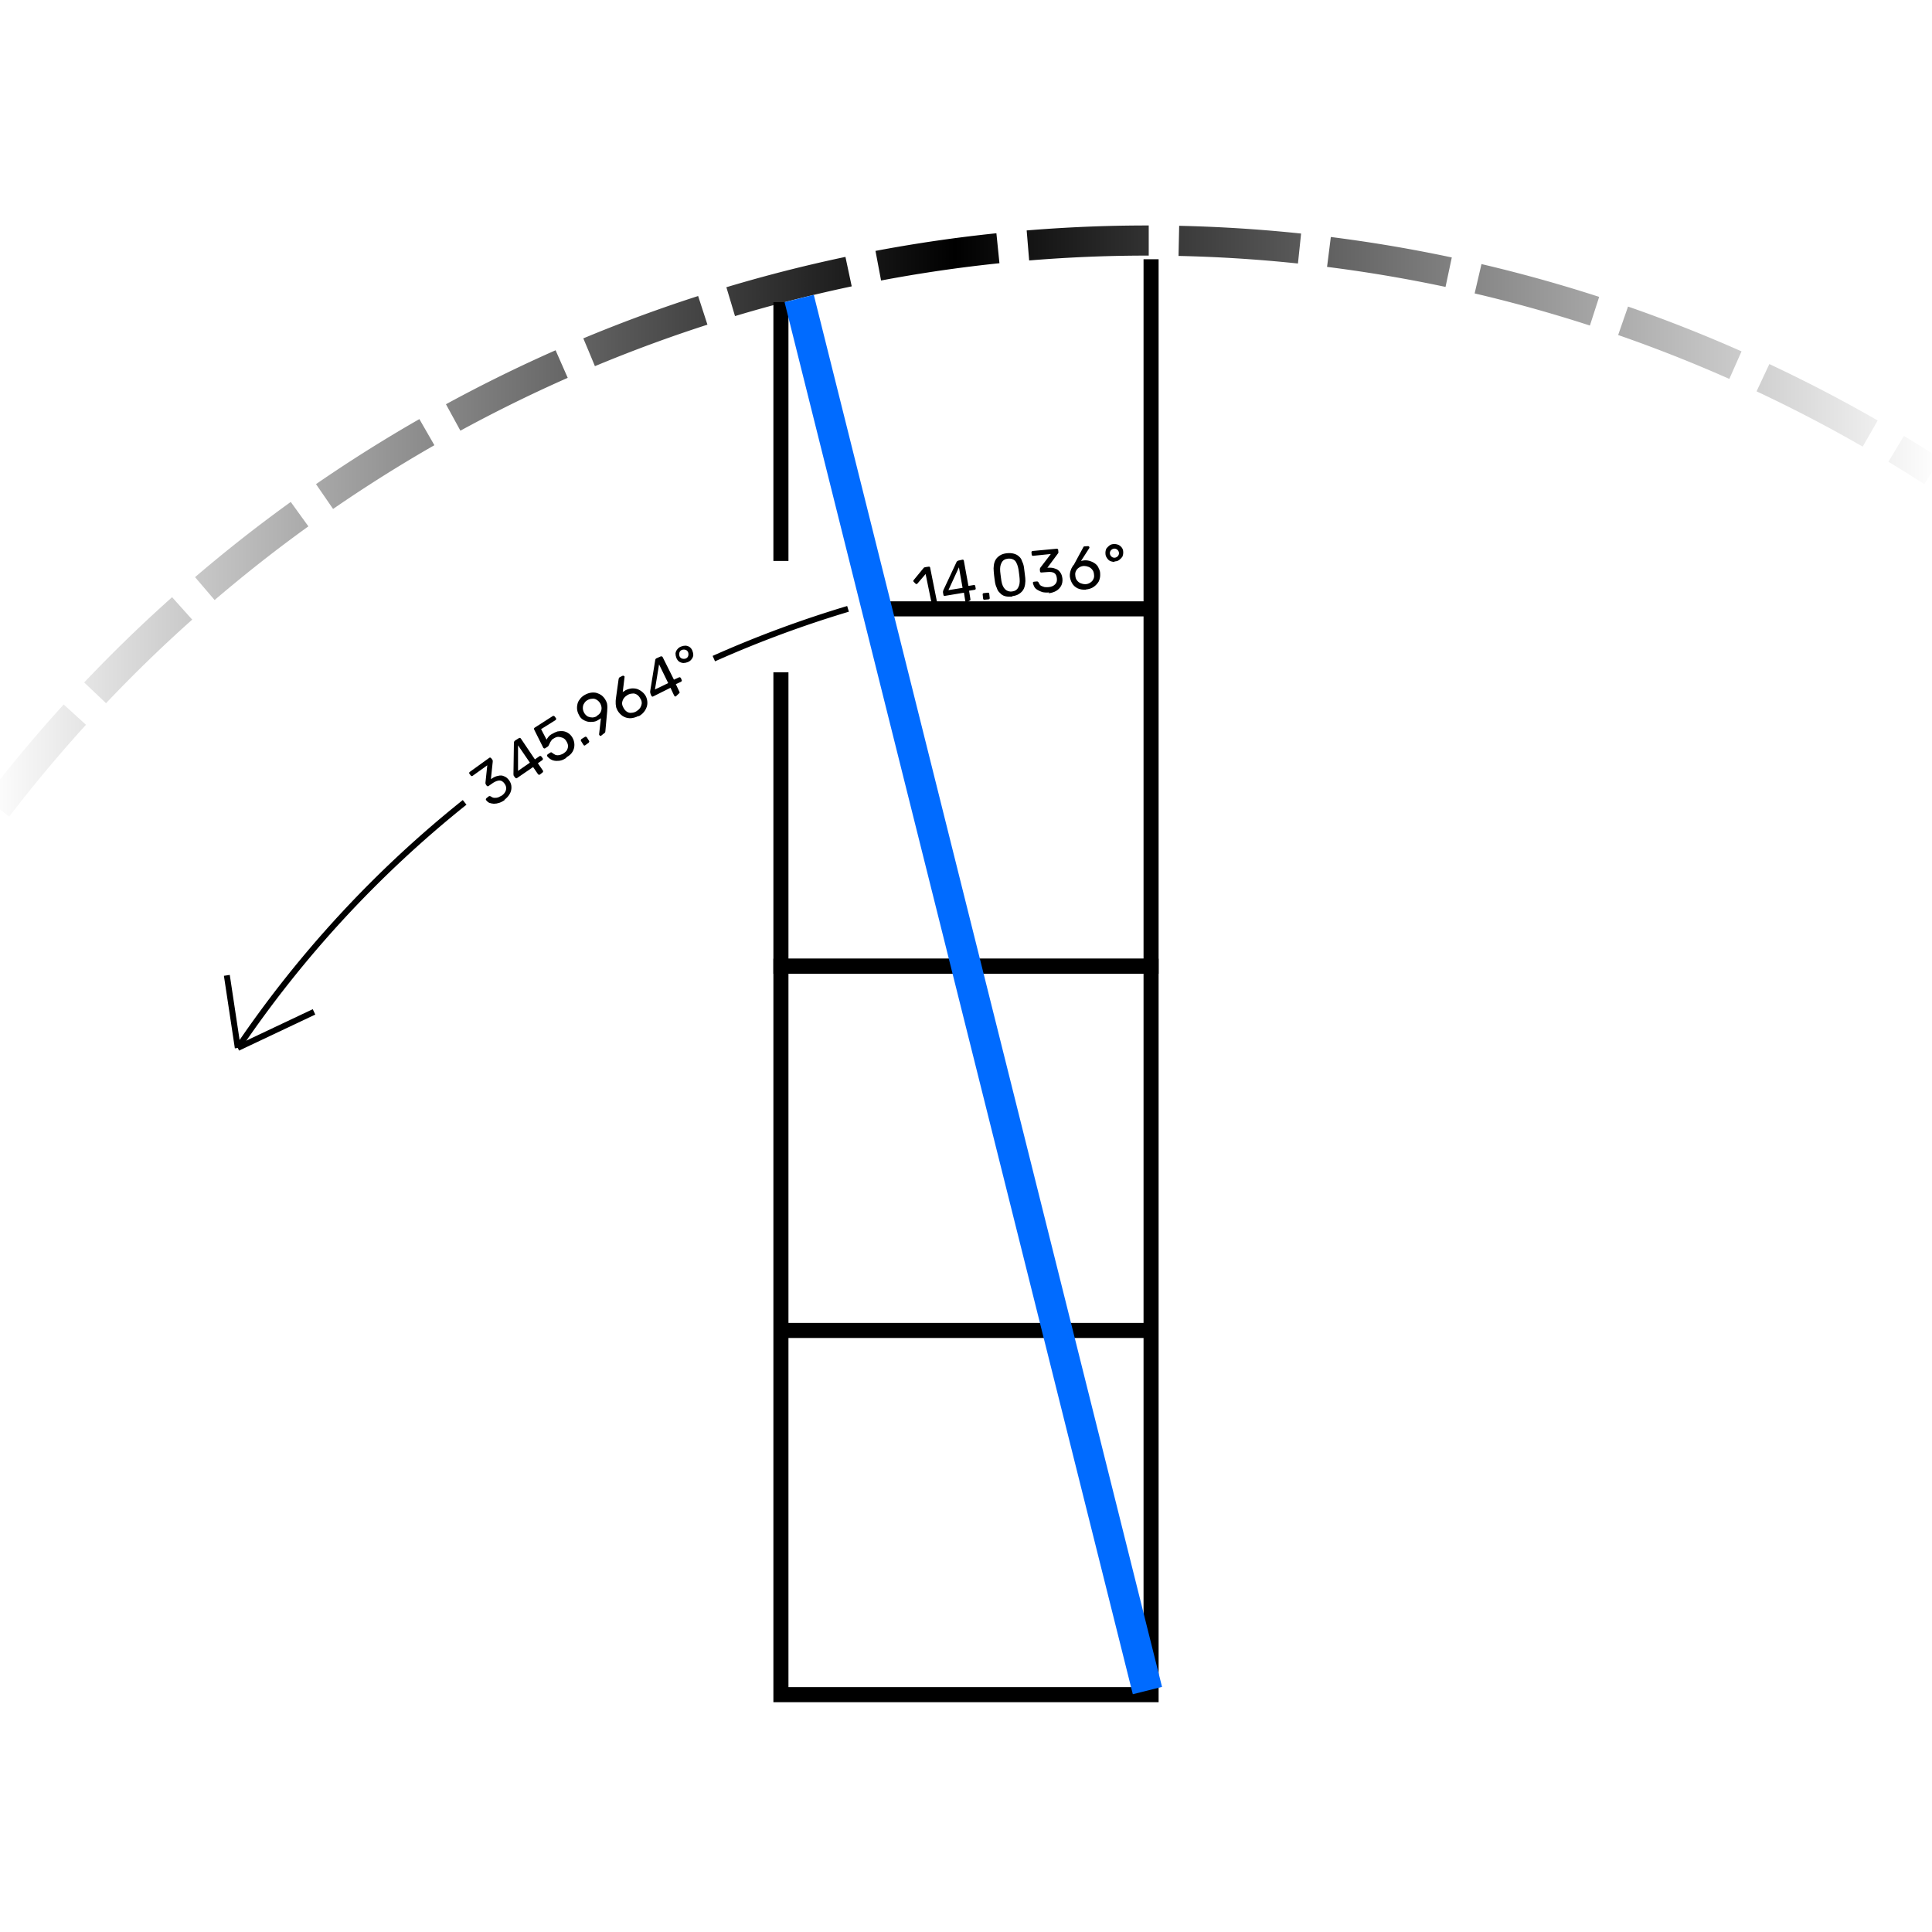 <?xml version="1.0" encoding="UTF-8" standalone="no"?>
<!-- Created with Inkscape (http://www.inkscape.org/) -->

<svg
   width="16"
   height="16"
   viewBox="0 0 4.233 4.233"
   version="1.1"
   id="svg1"
   inkscape:version="1.3.2 (091e20ef0f, 2023-11-25)"
   sodipodi:docname="backslash.svg"
   xmlns:inkscape="http://www.inkscape.org/namespaces/inkscape"
   xmlns:sodipodi="http://sodipodi.sourceforge.net/DTD/sodipodi-0.dtd"
   xmlns:xlink="http://www.w3.org/1999/xlink"
   xmlns="http://www.w3.org/2000/svg"
   xmlns:svg="http://www.w3.org/2000/svg">
  <sodipodi:namedview
     id="namedview1"
     pagecolor="#ffffff"
     bordercolor="#000000"
     borderopacity="0.25"
     inkscape:showpageshadow="2"
     inkscape:pageopacity="0.0"
     inkscape:pagecheckerboard="true"
     inkscape:deskcolor="#d1d1d1"
     inkscape:document-units="px"
     showguides="true"
     inkscape:zoom="90.509668"
     inkscape:cx="4.817165"
     inkscape:cy="4.9663203"
     inkscape:window-width="1280"
     inkscape:window-height="718"
     inkscape:window-x="0"
     inkscape:window-y="0"
     inkscape:window-maximized="1"
     inkscape:current-layer="layer1">
    <sodipodi:guide
       position="0.529,3.704"
       orientation="-1,0"
       id="guide5"
       inkscape:locked="false"
       inkscape:label=""
       inkscape:color="rgb(0,134,229)" />
    <sodipodi:guide
       position="0.529,3.704"
       orientation="0,-1"
       id="guide6"
       inkscape:locked="false" />
    <sodipodi:guide
       position="3.704,0.529"
       orientation="-1,0"
       id="guide7"
       inkscape:locked="false"
       inkscape:label=""
       inkscape:color="rgb(0,134,229)" />
    <sodipodi:guide
       position="1.323,0.529"
       orientation="0,1"
       id="guide8"
       inkscape:locked="false"
       inkscape:label=""
       inkscape:color="rgb(0,134,229)" />
  </sodipodi:namedview>
  <defs
     id="defs1">
    <linearGradient
       id="linearGradient18"
       inkscape:collect="always">
      <stop
         style="stop-color:#000000;stop-opacity:0;"
         offset="0"
         id="stop20" />
      <stop
         style="stop-color:#000000;stop-opacity:1;"
         offset="0.496"
         id="stop18" />
      <stop
         style="stop-color:#000000;stop-opacity:0;"
         offset="1"
         id="stop19" />
    </linearGradient>
    <linearGradient
       inkscape:collect="always"
       xlink:href="#linearGradient18"
       id="linearGradient19"
       x1="-0.032"
       y1="1.141"
       x2="4.251"
       y2="1.141"
       gradientUnits="userSpaceOnUse" />
  </defs>
  <g
     inkscape:label="Layer 1"
     inkscape:groupmode="layer"
     id="layer1">
    <rect
       style="fill:none;fill-opacity:1;stroke:#000000;stroke-width:0.033;stroke-linecap:butt;stroke-opacity:1;paint-order:markers fill stroke;stroke-dasharray:none"
       id="rect1"
       width="0.811"
       height="1.596"
       x="1.711"
       y="2.117" />
    <path
       id="path11"
       style="fill:none;fill-opacity:1;stroke:#000000;stroke-width:0.033;stroke-linecap:butt;stroke-dasharray:none;stroke-opacity:1;paint-order:markers fill stroke"
       d="M 1.711 1.229 L 1.711 0.662 " />
    <path
       id="path13"
       style="fill:none;fill-opacity:1;stroke:#000000;stroke-width:0.033;stroke-linecap:butt;stroke-dasharray:none;stroke-opacity:1;paint-order:markers fill stroke"
       d="M 2.522 0.568 L 2.522 2.117 L 1.711 2.117 L 1.711 1.473 " />
    <path
       style="fill:none;fill-opacity:1;stroke:#000000;stroke-width:0.033;stroke-linecap:butt;stroke-opacity:1;paint-order:markers fill stroke;stroke-dasharray:none"
       d="M 1.711,2.915 H 2.522"
       id="path1" />
    <path
       id="path2"
       style="fill:none;fill-opacity:1;stroke:#000000;stroke-width:0.033;stroke-linecap:butt;stroke-dasharray:none;stroke-opacity:1;paint-order:markers fill stroke"
       d="M 1.925 1.334 L 2.522 1.334 " />
    <path
       id="path18"
       style="display:inline;fill:none;stroke:url(#linearGradient19);stroke-width:0.066;stroke-linejoin:miter;stroke-dasharray:0.265, 0.066;stroke-dashoffset:0;stroke-opacity:1"
       d="M -0.006,1.769 A 3.177,3.177 0 0 1 2.514,0.527 3.177,3.177 0 0 1 4.234,1.033" />
    <circle
       style="display:inline;fill:none;fill-opacity:1;stroke:none;stroke-width:0.066;stroke-opacity:0.2"
       id="path6"
       cx="-4.174"
       cy="1.682"
       r="2.439"
       transform="rotate(-102.188)" />
    <circle
       style="display:inline;fill:none;fill-opacity:1;stroke:none;stroke-width:0.066;stroke-opacity:0.2"
       id="path6-7"
       cx="-4.503"
       cy="-0.212"
       r="2.439"
       transform="rotate(-127.061)" />
    <path
       d="m 2.046,1.333 q -0.001,2.642e-4 -0.002,-3.285e-4 -9.627e-4,-7.489e-4 -0.001,-0.002 l -0.015,-0.073 -0.018,0.021 q -8.784e-4,9.892e-4 -0.002,0.001 -0.001,1.082e-4 -0.002,-7.703e-4 l -0.004,-0.004 q -0.001,-0.001 -0.001,-0.002 2.14e-5,-0.001 8.999e-4,-0.002 L 2.024,1.244 q 7.752e-4,-8.331e-4 0.002,-0.001 7.514e-4,-2.882e-4 0.002,-4.731e-4 l 0.007,-0.001 q 0.001,-2.643e-4 0.002,4.846e-4 9.363e-4,6.192e-4 0.001,0.002 l 0.017,0.085 q 2.643e-4,0.001 -3.285e-4,0.002 -6.192e-4,9.363e-4 -0.002,0.001 z m 0.072,-0.013 q -0.001,2.278e-4 -0.002,-3.946e-4 -9.413e-4,-7.756e-4 -0.001,-0.002 l -0.003,-0.019 -0.042,0.007 q -0.001,2.278e-4 -0.002,-3.947e-4 -9.413e-4,-7.755e-4 -0.001,-0.002 l -9.111e-4,-0.005 q -9.11e-5,-5.212e-4 -1.27e-5,-0.002 1.86e-4,-0.001 7.629e-4,-0.003 l 0.029,-0.062 q 0.001,-0.002 0.004,-0.003 l 0.009,-0.002 q 0.001,-2.278e-4 0.002,5.478e-4 0.001,6.224e-4 0.001,0.002 l 0.01,0.055 0.012,-0.002 q 0.001,-2.506e-4 0.002,5.25e-4 0.001,6.224e-4 0.001,0.002 l 9.339e-4,0.005 q 2.278e-4,0.001 -5.25e-4,0.002 -6.453e-4,9.186e-4 -0.002,0.001 l -0.012,0.002 0.003,0.019 q 2.278e-4,0.001 -5.25e-4,0.002 -6.452e-4,9.186e-4 -0.002,0.001 z m -0.04,-0.027 0.031,-0.005 -0.008,-0.045 z m 0.079,0.021 q -0.001,1.979e-4 -0.002,-4.483e-4 -9.233e-4,-7.969e-4 -0.001,-0.002 l -0.001,-0.009 q -1.979e-4,-0.001 4.682e-4,-0.002 7.771e-4,-0.001 0.002,-0.001 l 0.009,-0.001 q 0.001,-1.98e-4 0.002,5.989e-4 0.001,6.463e-4 0.001,0.002 l 0.001,0.009 q 1.979e-4,0.001 -5.791e-4,0.002 -6.661e-4,9.036e-4 -0.002,0.001 z m 0.061,-0.007 q -0.009,0.001 -0.016,-8.031e-4 -0.007,-0.002 -0.011,-0.007 -0.005,-0.004 -0.007,-0.011 -0.003,-0.006 -0.004,-0.013 -5.819e-4,-0.004 -0.001,-0.007 -5.007e-4,-0.004 -0.001,-0.008 -3.862e-4,-0.004 -7.223e-4,-0.008 -7.867e-4,-0.007 2.327e-4,-0.014 0.001,-0.007 0.004,-0.012 0.003,-0.005 0.009,-0.009 0.006,-0.004 0.015,-0.005 0.009,-0.001 0.016,9.51e-4 0.007,0.002 0.011,0.006 0.005,0.004 0.007,0.011 0.003,0.006 0.004,0.013 5.986e-4,0.004 0.001,0.008 6.32e-4,0.004 0.001,0.008 5.007e-4,0.004 8.201e-4,0.007 7.868e-4,0.007 -3.639e-4,0.014 -0.001,0.007 -0.004,0.012 -0.003,0.005 -0.009,0.009 -0.006,0.004 -0.015,0.005 z m -0.001,-0.011 q 0.01,-0.001 0.014,-0.009 0.004,-0.007 0.003,-0.019 -2.216e-4,-0.004 -6.723e-4,-0.007 -4.673e-4,-0.004 -9.18e-4,-0.007 -4.673e-4,-0.004 -0.001,-0.007 -0.002,-0.011 -0.007,-0.018 -0.006,-0.006 -0.016,-0.005 -0.01,0.001 -0.014,0.009 -0.004,0.007 -0.003,0.019 4.507e-4,0.004 7.868e-4,0.007 4.507e-4,0.004 9.18e-4,0.007 5.819e-4,0.004 0.001,0.007 0.002,0.012 0.008,0.018 0.006,0.006 0.016,0.005 z m 0.082,0.002 q -0.008,7.735e-4 -0.015,-6.253e-4 -0.006,-0.002 -0.011,-0.005 -0.005,-0.003 -0.007,-0.007 -0.002,-0.004 -0.003,-0.008 -1.105e-4,-0.001 6.184e-4,-0.002 7.289e-4,-7.322e-4 0.002,-8.427e-4 l 0.006,-6.017e-4 q 0.001,-1.105e-4 0.002,3.305e-4 9.712e-4,4.409e-4 0.002,0.002 0.002,0.005 0.005,0.007 0.004,0.002 0.008,0.003 0.004,5.168e-4 0.009,1.117e-4 0.009,-8.472e-4 0.014,-0.006 0.005,-0.005 0.004,-0.013 -7.981e-4,-0.009 -0.006,-0.012 -0.005,-0.003 -0.015,-0.002 l -0.013,0.001 q -0.001,1.228e-4 -0.002,-5.816e-4 -8.639e-4,-7.167e-4 -9.99e-4,-0.002 l -3.315e-4,-0.004 q -1.105e-4,-0.001 2.11e-4,-0.002 4.409e-4,-9.712e-4 9.064e-4,-0.002 l 0.023,-0.03 -0.039,0.004 q -0.001,1.228e-4 -0.002,-5.816e-4 -8.64e-4,-7.166e-4 -9.99e-4,-0.002 l -4.666e-4,-0.005 q -1.35e-4,-0.001 5.816e-4,-0.002 8.361e-4,-0.001 0.002,-0.001 l 0.053,-0.005 q 0.001,-1.35e-4 0.002,7.134e-4 9.957e-4,7.043e-4 0.001,0.002 l 4.42e-4,0.005 q 8.6e-5,9.221e-4 -3.673e-4,0.002 -3.337e-4,6.954e-4 -7.992e-4,0.001 l -0.023,0.031 0.002,-6.47e-5 q 0.009,-5.469e-4 0.015,0.002 0.007,0.002 0.011,0.008 0.004,0.005 0.005,0.014 8.226e-4,0.009 -0.003,0.016 -0.004,0.007 -0.011,0.011 -0.007,0.004 -0.017,0.005 z m 0.081,-0.006 q -0.011,6.611e-4 -0.019,-0.003 -0.008,-0.004 -0.012,-0.011 -0.004,-0.007 -0.005,-0.015 -2.39e-4,-0.004 4.703e-4,-0.008 8.333e-4,-0.004 0.002,-0.007 0.001,-0.003 0.003,-0.006 0.001,-0.003 0.003,-0.004 L 2.373,1.2 q 6.204e-4,-7.001e-4 0.001,-0.002 8.607e-4,-0.001 0.003,-0.001 l 0.007,-4.222e-4 q 0.001,-7.17e-5 0.002,8.128e-4 8.402e-4,7.446e-4 9.118e-4,0.002 3.19e-5,5.282e-4 -6.83e-5,0.001 -1.081e-4,4.041e-4 -3.563e-4,6.842e-4 l -0.018,0.028 q 0.002,-6.238e-4 0.004,-8.754e-4 0.002,-3.915e-4 0.004,-5.03e-4 0.007,-3.061e-4 0.013,0.002 0.006,0.002 0.011,0.006 0.005,0.004 0.007,0.01 0.003,0.005 0.003,0.012 5.019e-4,0.008 -0.003,0.016 -0.004,0.007 -0.011,0.012 -0.007,0.005 -0.018,0.006 z M 2.378,1.28 q 0.006,-3.346e-4 0.01,-0.003 0.005,-0.003 0.007,-0.007 0.003,-0.005 0.002,-0.011 -4.063e-4,-0.007 -0.004,-0.011 -0.003,-0.004 -0.008,-0.006 -0.005,-0.002 -0.01,-0.002 -0.006,3.346e-4 -0.01,0.003 -0.005,0.003 -0.007,0.007 -0.003,0.005 -0.002,0.011 3.982e-4,0.007 0.004,0.011 0.003,0.004 0.008,0.006 0.005,0.002 0.01,0.002 z m 0.064,-0.049 q -0.005,1.764e-4 -0.01,-0.002 -0.004,-0.002 -0.007,-0.007 -0.003,-0.004 -0.003,-0.01 -1.808e-4,-0.005 0.002,-0.01 0.003,-0.004 0.007,-0.007 0.004,-0.003 0.01,-0.003 0.005,-1.808e-4 0.01,0.002 0.004,0.002 0.007,0.006 0.003,0.004 0.003,0.01 1.764e-4,0.005 -0.002,0.01 -0.003,0.004 -0.007,0.007 -0.004,0.003 -0.01,0.003 z m -2.911e-4,-0.009 q 0.004,-1.499e-4 0.007,-0.003 0.003,-0.003 0.003,-0.007 -1.499e-4,-0.004 -0.003,-0.007 -0.003,-0.003 -0.007,-0.003 -0.004,1.499e-4 -0.007,0.003 -0.003,0.003 -0.003,0.007 1.5e-4,0.004 0.003,0.007 0.003,0.003 0.007,0.003 z"
       id="text7"
       style="font-size:0.132px;font-family:Rubik;-inkscape-font-specification:Rubik;stroke-width:0.066"
       aria-label="14.036°" />
    <path
       d="m 1.107,1.752 q -0.007,0.005 -0.013,0.007 -0.006,0.002 -0.012,0.002 -0.005,-2.824e-4 -0.01,-0.002 -0.004,-0.002 -0.007,-0.006 -7.019e-4,-9.617e-4 -4.508e-4,-0.002 2.512e-4,-0.001 0.001,-0.002 l 0.005,-0.004 q 9.617e-4,-7.019e-4 0.002,-8.205e-4 0.001,-1.185e-4 0.003,8.806e-4 0.004,0.003 0.008,0.003 0.004,1.872e-4 0.008,-0.001 0.004,-0.002 0.008,-0.004 0.007,-0.005 0.009,-0.012 0.002,-0.007 -0.003,-0.014 -0.005,-0.007 -0.011,-0.007 -0.006,4.98e-5 -0.014,0.005 l -0.01,0.007 q -0.001,7.799e-4 -0.002,6.848e-4 -0.001,-1.732e-4 -0.002,-0.001 l -0.002,-0.003 q -7.019e-4,-9.617e-4 -8.493e-4,-0.002 -1.186e-4,-0.001 -8.11e-5,-0.002 l 0.004,-0.038 -0.032,0.023 q -0.001,7.799e-4 -0.002,6.847e-4 -0.001,-1.731e-4 -0.002,-0.001 l -0.003,-0.004 q -8.58e-4,-0.001 -6.848e-4,-0.002 2.02e-4,-0.001 0.001,-0.002 l 0.043,-0.031 q 0.001,-8.579e-4 0.002,-5.779e-4 0.001,9.52e-5 0.002,0.001 l 0.003,0.004 q 5.459e-4,7.48e-4 5.865e-4,0.002 6.94e-5,7.683e-4 3.19e-5,0.002 l -0.004,0.038 0.002,-0.001 q 0.007,-0.005 0.014,-0.006 0.007,-0.002 0.013,0.001 0.006,0.002 0.011,0.009 0.005,0.007 0.005,0.015 1.395e-4,0.008 -0.004,0.015 -0.004,0.007 -0.012,0.013 z m 0.076,-0.055 q -0.001,7.441e-4 -0.002,6.086e-4 -0.001,-3.192e-4 -0.002,-0.001 l -0.011,-0.016 -0.035,0.024 q -0.001,7.441e-4 -0.002,6.086e-4 -0.001,-3.192e-4 -0.002,-0.001 l -0.003,-0.004 q -2.976e-4,-4.376e-4 -6.741e-4,-0.001 -3.415e-4,-0.001 -3.549e-4,-0.003 l 0.001,-0.069 q 4.77e-5,-0.003 0.003,-0.005 l 0.008,-0.005 q 0.001,-7.44e-4 0.002,-4.248e-4 0.001,1.355e-4 0.002,0.001 l 0.031,0.046 0.01,-0.007 q 0.001,-8.185e-4 0.002,-4.992e-4 0.001,1.354e-4 0.002,0.001 l 0.003,0.004 q 7.44e-4,0.001 4.992e-4,0.002 -2.099e-4,0.001 -0.001,0.002 l -0.01,0.007 0.011,0.016 q 7.441e-4,0.001 4.993e-4,0.002 -2.099e-4,0.001 -0.001,0.002 z m -0.048,-0.008 0.026,-0.018 -0.026,-0.038 z m 0.105,-0.028 q -0.009,0.006 -0.017,0.006 -0.008,6.931e-4 -0.014,-0.002 -0.006,-0.003 -0.01,-0.008 -7.488e-4,-9.351e-4 -4.322e-4,-0.002 3.167e-4,-9.836e-4 0.001,-0.002 l 0.006,-0.004 q 0.001,-6.37e-4 0.002,-6.855e-4 0.001,-4.84e-5 0.002,0.001 0.004,0.003 0.008,0.005 0.004,9.424e-4 0.008,1.19e-4 0.004,-0.001 0.008,-0.003 0.005,-0.003 0.008,-0.007 0.003,-0.005 0.003,-0.01 -1.306e-4,-0.005 -0.004,-0.011 -0.003,-0.005 -0.008,-0.007 -0.005,-0.002 -0.01,-0.002 -0.005,4.658e-4 -0.01,0.004 -0.004,0.002 -0.005,0.005 -0.002,0.002 -0.003,0.005 -7.86e-4,0.002 -0.002,0.004 -6.631e-4,0.002 -0.002,0.003 l -0.006,0.004 q -0.001,6.371e-4 -0.002,4.62e-4 -0.001,-2.868e-4 -0.002,-0.001 l -0.02,-0.04 q -7.377e-4,-0.001 -4.918e-4,-0.003 2.868e-4,-0.001 0.002,-0.002 l 0.039,-0.025 q 0.001,-7.078e-4 0.002,-3.502e-4 0.001,1.751e-4 0.002,0.001 l 0.003,0.004 q 7.786e-4,0.001 4.21e-4,0.002 -2.459e-4,0.001 -0.001,0.002 l -0.032,0.02 0.012,0.023 q 9.276e-4,-0.002 0.004,-0.006 0.003,-0.004 0.009,-0.007 0.005,-0.003 0.011,-0.005 0.006,-0.001 0.012,-6.038e-4 0.006,8.344e-4 0.011,0.004 0.005,0.003 0.009,0.009 0.005,0.008 0.005,0.017 6.35e-5,0.008 -0.004,0.015 -0.004,0.007 -0.013,0.012 z m 0.042,-0.028 q -0.001,6.836e-4 -0.002,4.826e-4 -0.001,-3.826e-4 -0.002,-0.002 l -0.005,-0.008 q -6.836e-4,-0.001 -4.143e-4,-0.002 3.143e-4,-0.001 0.001,-0.002 l 0.008,-0.005 q 0.001,-6.836e-4 0.002,-3.01e-4 0.001,2.01e-4 0.002,0.001 l 0.005,0.008 q 6.836e-4,0.001 3.694e-4,0.002 -2.694e-4,0.001 -0.001,0.002 z m 0.035,-0.021 q -0.001,5.933e-4 -0.002,3.006e-4 -0.001,-4.733e-4 -0.002,-0.002 -3.296e-4,-5.735e-4 -4.126e-4,-9.835e-4 3.16e-5,-4.759e-4 1.45e-5,-7.712e-4 l 0.004,-0.035 q -0.002,0.002 -0.006,0.004 -0.006,0.004 -0.013,0.004 -0.006,7.212e-4 -0.012,-9.056e-4 -0.006,-0.002 -0.01,-0.005 -0.005,-0.004 -0.007,-0.009 -0.003,-0.005 -0.004,-0.011 -9.334e-4,-0.006 3.81e-4,-0.012 0.001,-0.006 0.005,-0.011 0.004,-0.006 0.011,-0.01 0.007,-0.004 0.014,-0.005 0.007,-9.849e-4 0.013,8.055e-4 0.006,0.002 0.01,0.005 0.005,0.004 0.008,0.009 0.003,0.005 0.004,0.009 8.649e-4,0.005 6.948e-4,0.009 -5.53e-5,0.004 -3.744e-4,0.008 l -0.004,0.044 q -1.292e-4,8.372e-4 -4.047e-4,0.002 -3.415e-4,0.001 -0.002,0.002 z m -0.01,-0.043 q 0.005,-0.003 0.008,-0.007 0.003,-0.005 0.003,-0.01 1.674e-4,-0.005 -0.003,-0.011 -0.003,-0.005 -0.008,-0.008 -0.005,-0.003 -0.01,-0.002 -0.005,1.28e-4 -0.01,0.003 -0.005,0.003 -0.007,0.007 -0.003,0.004 -0.003,0.01 -2.334e-4,0.005 0.003,0.011 0.003,0.005 0.008,0.008 0.005,0.002 0.01,0.002 0.005,-2.426e-4 0.01,-0.003 z m 0.092,-3.408e-4 q -0.01,0.005 -0.019,0.005 -0.009,-3.628e-4 -0.016,-0.005 -0.007,-0.005 -0.011,-0.012 -0.002,-0.004 -0.003,-0.007 -8.073e-4,-0.004 -0.001,-0.007 -1.537e-4,-0.004 -5.09e-5,-0.007 1.573e-4,-0.003 4.619e-4,-0.005 l 0.006,-0.043 q 2.729e-4,-8.948e-4 6.549e-4,-0.002 3.198e-4,-0.001 0.002,-0.002 l 0.006,-0.003 q 0.001,-5.598e-4 0.002,-5.34e-5 0.001,3.274e-4 0.002,0.001 2.488e-4,4.67e-4 3.808e-4,9.963e-4 6.98e-5,4.125e-4 -3.93e-5,7.704e-4 l -0.004,0.033 q 0.001,-0.001 0.003,-0.002 0.002,-0.001 0.003,-0.002 0.006,-0.003 0.013,-0.004 0.006,-5.801e-4 0.012,0.001 0.006,0.002 0.011,0.006 0.005,0.004 0.008,0.009 0.004,0.007 0.004,0.016 -8.23e-5,0.008 -0.005,0.016 -0.005,0.008 -0.014,0.013 z m -0.005,-0.01 q 0.005,-0.003 0.008,-0.007 0.003,-0.004 0.004,-0.01 5.088e-4,-0.006 -0.003,-0.011 -0.003,-0.006 -0.008,-0.009 -0.005,-0.003 -0.01,-0.002 -0.005,1.372e-4 -0.01,0.003 -0.005,0.003 -0.008,0.007 -0.003,0.004 -0.004,0.01 -4.542e-4,0.005 0.003,0.011 0.003,0.006 0.008,0.009 0.005,0.003 0.01,0.002 0.005,-1.371e-4 0.01,-0.003 z m 0.087,-0.033 q -0.001,5.828e-4 -0.002,2.782e-4 -0.001,-4.817e-4 -0.002,-0.002 l -0.008,-0.017 -0.038,0.019 q -0.001,5.828e-4 -0.002,2.781e-4 -0.001,-4.817e-4 -0.002,-0.002 l -0.002,-0.005 q -2.332e-4,-4.75e-4 -4.618e-4,-0.002 -1.682e-4,-0.001 1.98e-5,-0.003 l 0.011,-0.068 q 4.345e-4,-0.003 0.003,-0.004 l 0.009,-0.004 q 0.001,-5.828e-4 0.002,-1.011e-4 0.001,3.046e-4 0.002,0.001 l 0.025,0.05 0.011,-0.005 q 0.001,-6.41e-4 0.002,-1.593e-4 0.001,3.046e-4 0.002,0.001 l 0.002,0.005 q 5.827e-4,0.001 1.593e-4,0.002 -3.629e-4,0.001 -0.002,0.002 l -0.011,0.005 0.008,0.017 q 5.828e-4,0.001 1.594e-4,0.002 -3.63e-4,0.001 -0.002,0.002 z m -0.046,-0.015 0.029,-0.014 -0.02,-0.041 z m 0.072,-0.06 q -0.005,0.002 -0.01,0.002 -0.005,-4.71e-4 -0.009,-0.003 -0.004,-0.003 -0.006,-0.008 -0.002,-0.005 -0.002,-0.01 6.463e-4,-0.005 0.004,-0.009 0.003,-0.004 0.008,-0.006 0.005,-0.002 0.01,-0.002 0.005,3.506e-4 0.009,0.003 0.004,0.003 0.006,0.008 0.002,0.005 0.002,0.01 -6.462e-4,0.005 -0.004,0.009 -0.003,0.004 -0.008,0.006 z m -0.004,-0.008 q 0.004,-0.002 0.005,-0.006 0.001,-0.004 -4.985e-4,-0.008 -0.002,-0.004 -0.006,-0.005 -0.004,-0.001 -0.008,4.985e-4 -0.004,0.002 -0.005,0.006 -0.001,0.004 4.985e-4,0.008 0.002,0.004 0.006,0.005 0.004,0.001 0.008,-4.985e-4 z"
       id="text8"
       style="font-size:0.132px;font-family:Rubik;-inkscape-font-specification:Rubik;stroke-width:0.066"
       aria-label="345.964°" />
    <path
       id="path14"
       style="display:inline;fill:none;fill-opacity:1;stroke:#000000;stroke-width:0.013;stroke-opacity:1;stroke-dasharray:none"
       d="M 0.521,2.296 A 2.439,2.439 0 0 1 1.018,1.758" />
    <path
       style="fill:#000000;fill-opacity:1;stroke:#000000;stroke-width:0.013;stroke-dasharray:none;stroke-opacity:1"
       d="M 0.521,2.296 0.497,2.137"
       id="path15" />
    <path
       style="display:inline;fill:#000000;fill-opacity:1;stroke:#000000;stroke-width:0.013;stroke-dasharray:none;stroke-opacity:1"
       d="M 0.521,2.296 0.688,2.217"
       id="path16" />
    <path
       id="path17"
       style="display:inline;fill:none;fill-opacity:1;stroke:#000000;stroke-width:0.013;stroke-dasharray:none;stroke-opacity:1"
       d="M 1.564,1.443 A 2.439,2.439 0 0 1 1.858,1.334" />
    <path
       id="path9"
       style="display:inline;fill:none;stroke:#006bff;stroke-width:0.066;stroke-dasharray:none;stroke-opacity:1"
       d="M 1.751 0.654 L 2.514 3.704 " />
  </g>
</svg>
